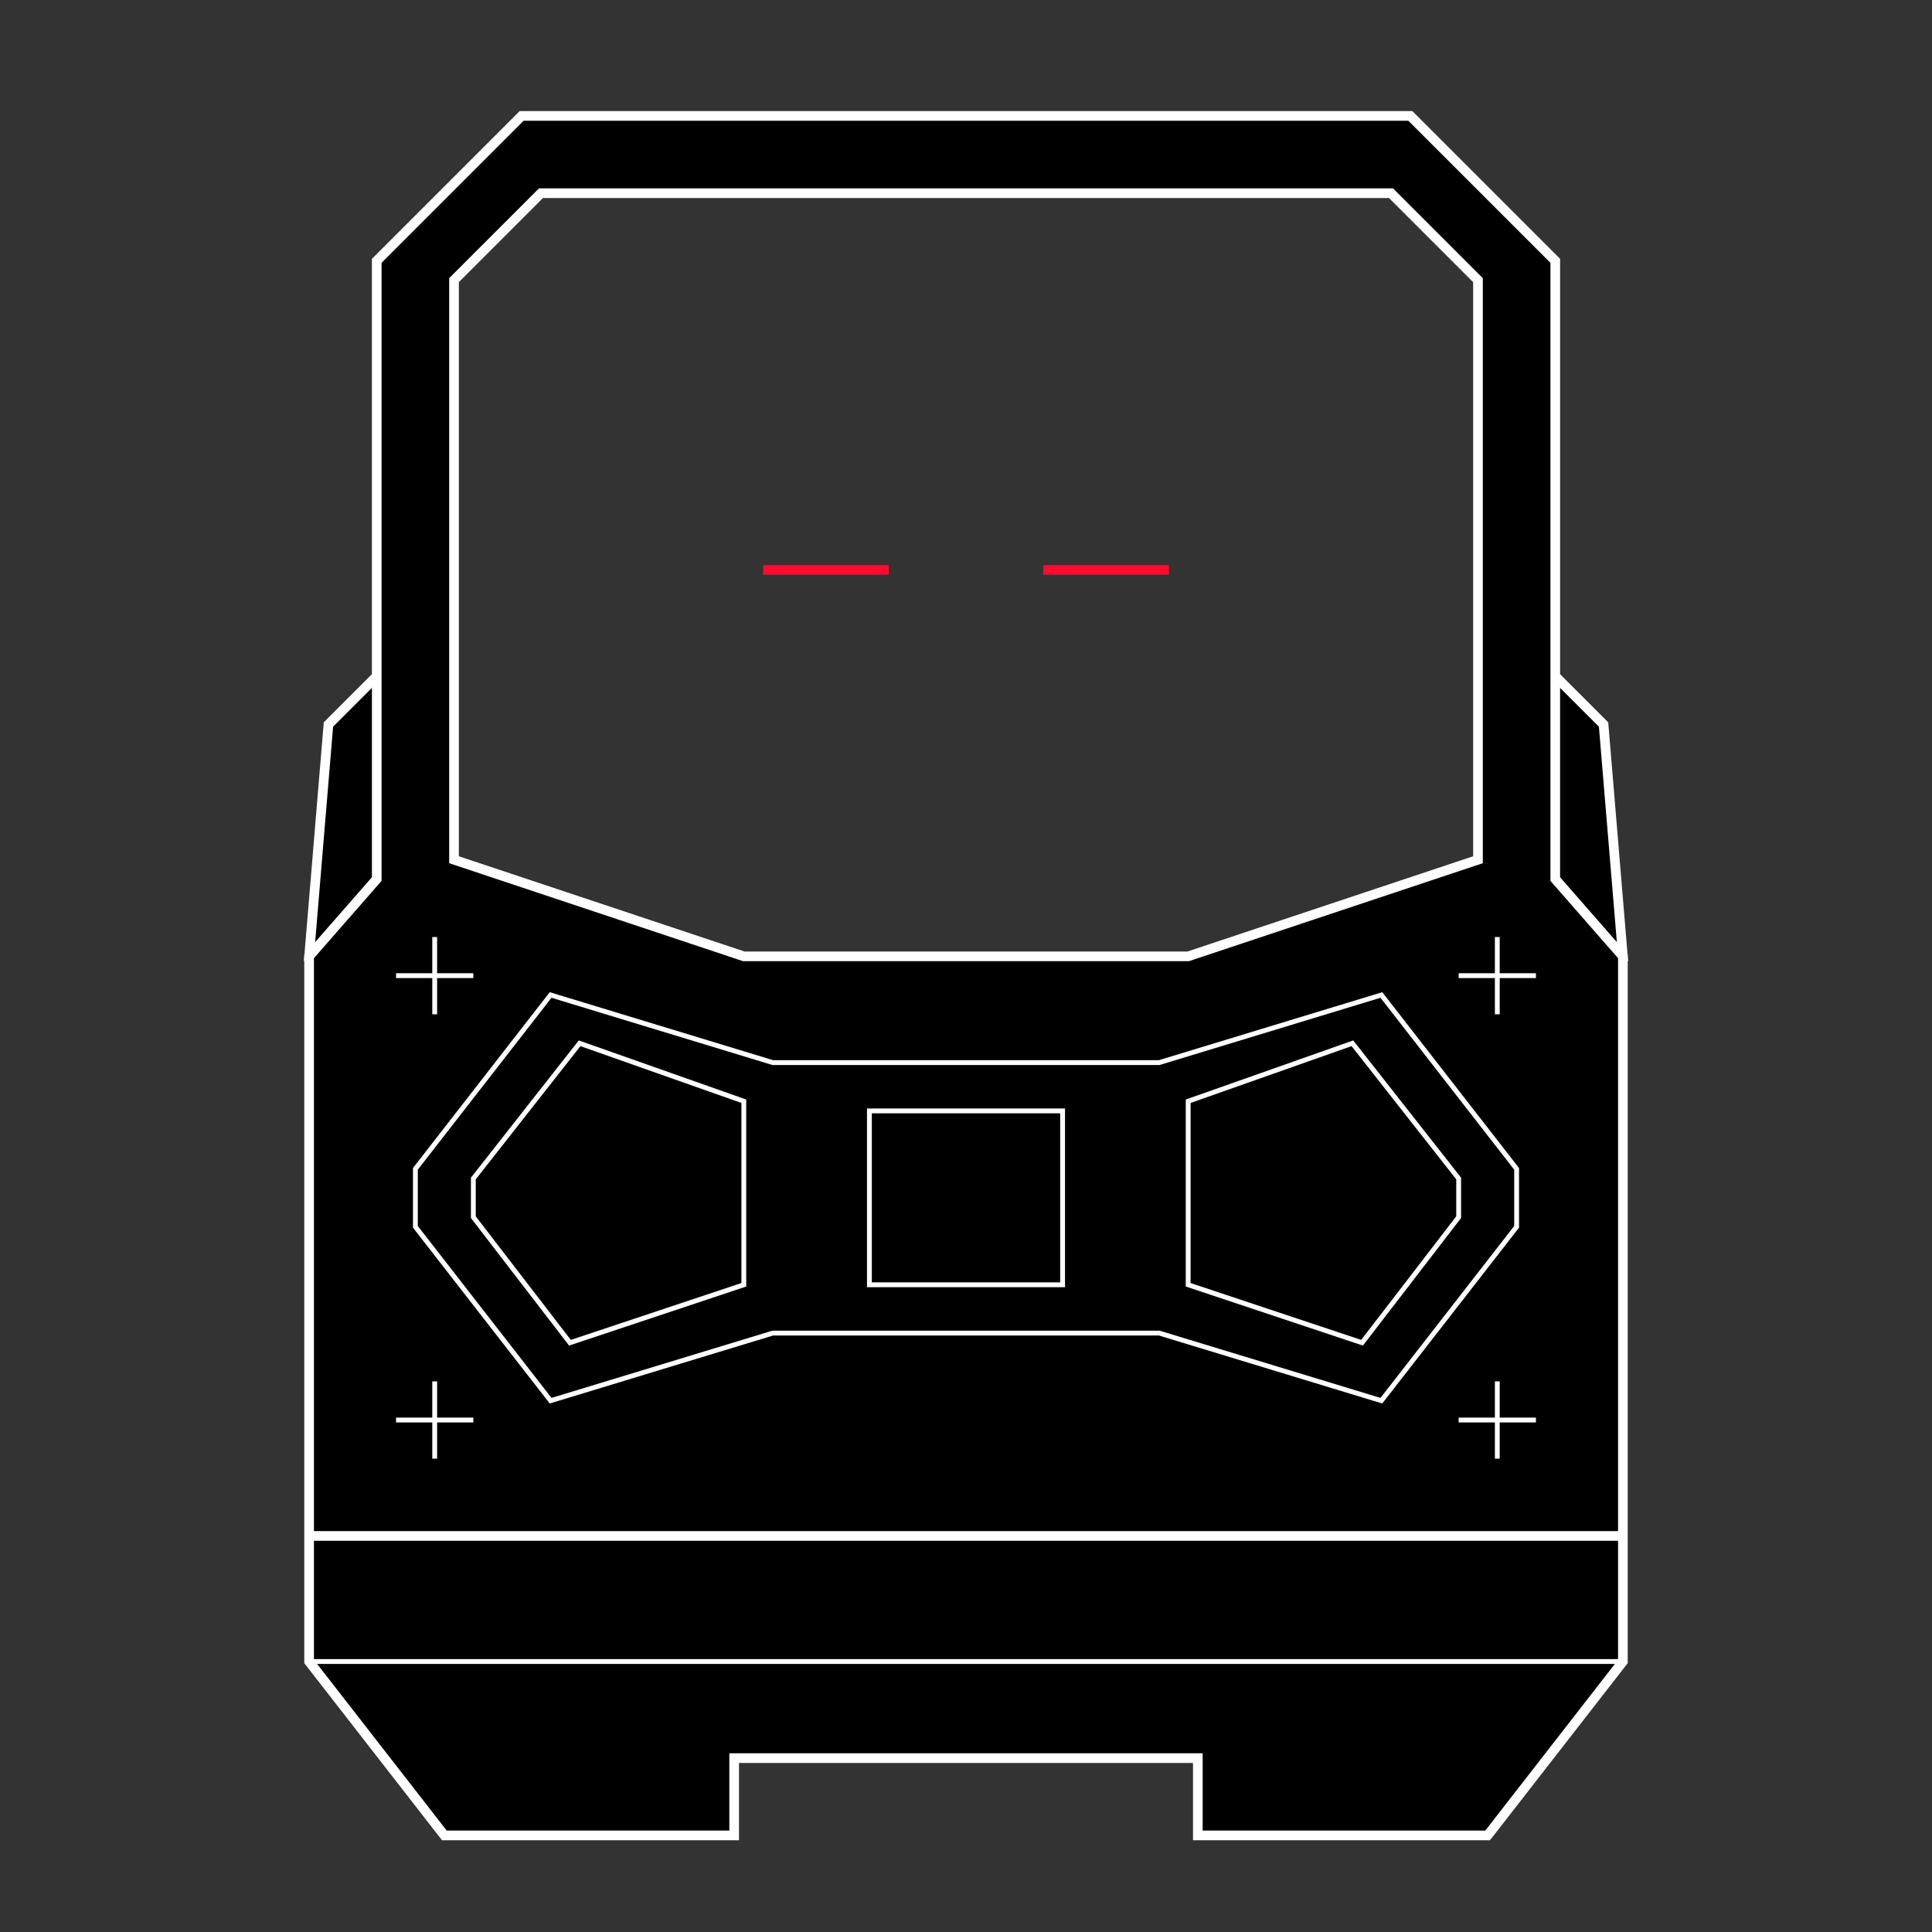 <svg
  xmlns="http://www.w3.org/2000/svg"
  viewBox="0 0 200 200"
  fill="none"
  stroke="#ffffff"
>
  <rect x="0" y="0" width="200" height="200" fill="#333333" stroke="none"/>
  <style>#optic { color: #ff0b2f }</style>
  <path fill="#000000" d="M161 70 166 75 168 99H161M39 70 34 75 32 99H39" />
  <path fill="#000000" fill-rule="evenodd" d="M39 27 54 12H146L161 27V91L168 99V172L154 190H124V182H76V190H46L32 172V99L39 91ZM47 29 56 20H144L153 29V89L123 99H77L47 89Z" />
  <g id="optic">
    <ellipse fill="currentColor" stroke="none" cx="100" cy="59" rx="1" />
    <path stroke="currentColor" d="M92 59h-13M108 59h13" />
  </g>
  <path d="M32 159H168" />
  <g stroke-width="0.5">
    <path d="M32 172H168" />
    <ellipse cx="45" cy="101" rx="4" />
    <ellipse cx="155" cy="101" rx="4" />
    <ellipse cx="45" cy="147" rx="4" />
    <ellipse cx="155" cy="147" rx="4" />
    <path d="M41 101h8M45 97v8" />
    <path d="M151 101h8M155 97v8" />
    <path d="M41 147h8M45 143v8" />
    <path d="M151 147h8M155 143v8" />
    <path d="M43 121 57 103 80 110H120L143 103 157 121V127L143 145 120 138H80L57 145 43 127Z" />
    <path d="M49 122 60 108 77 114V133L59 139 49 126Z" />
    <rect x="90" y="115" width="20" height="18" />
    <path d="M151 122 140 108 123 114V133L141 139 151 126Z" />
  </g>
</svg>
